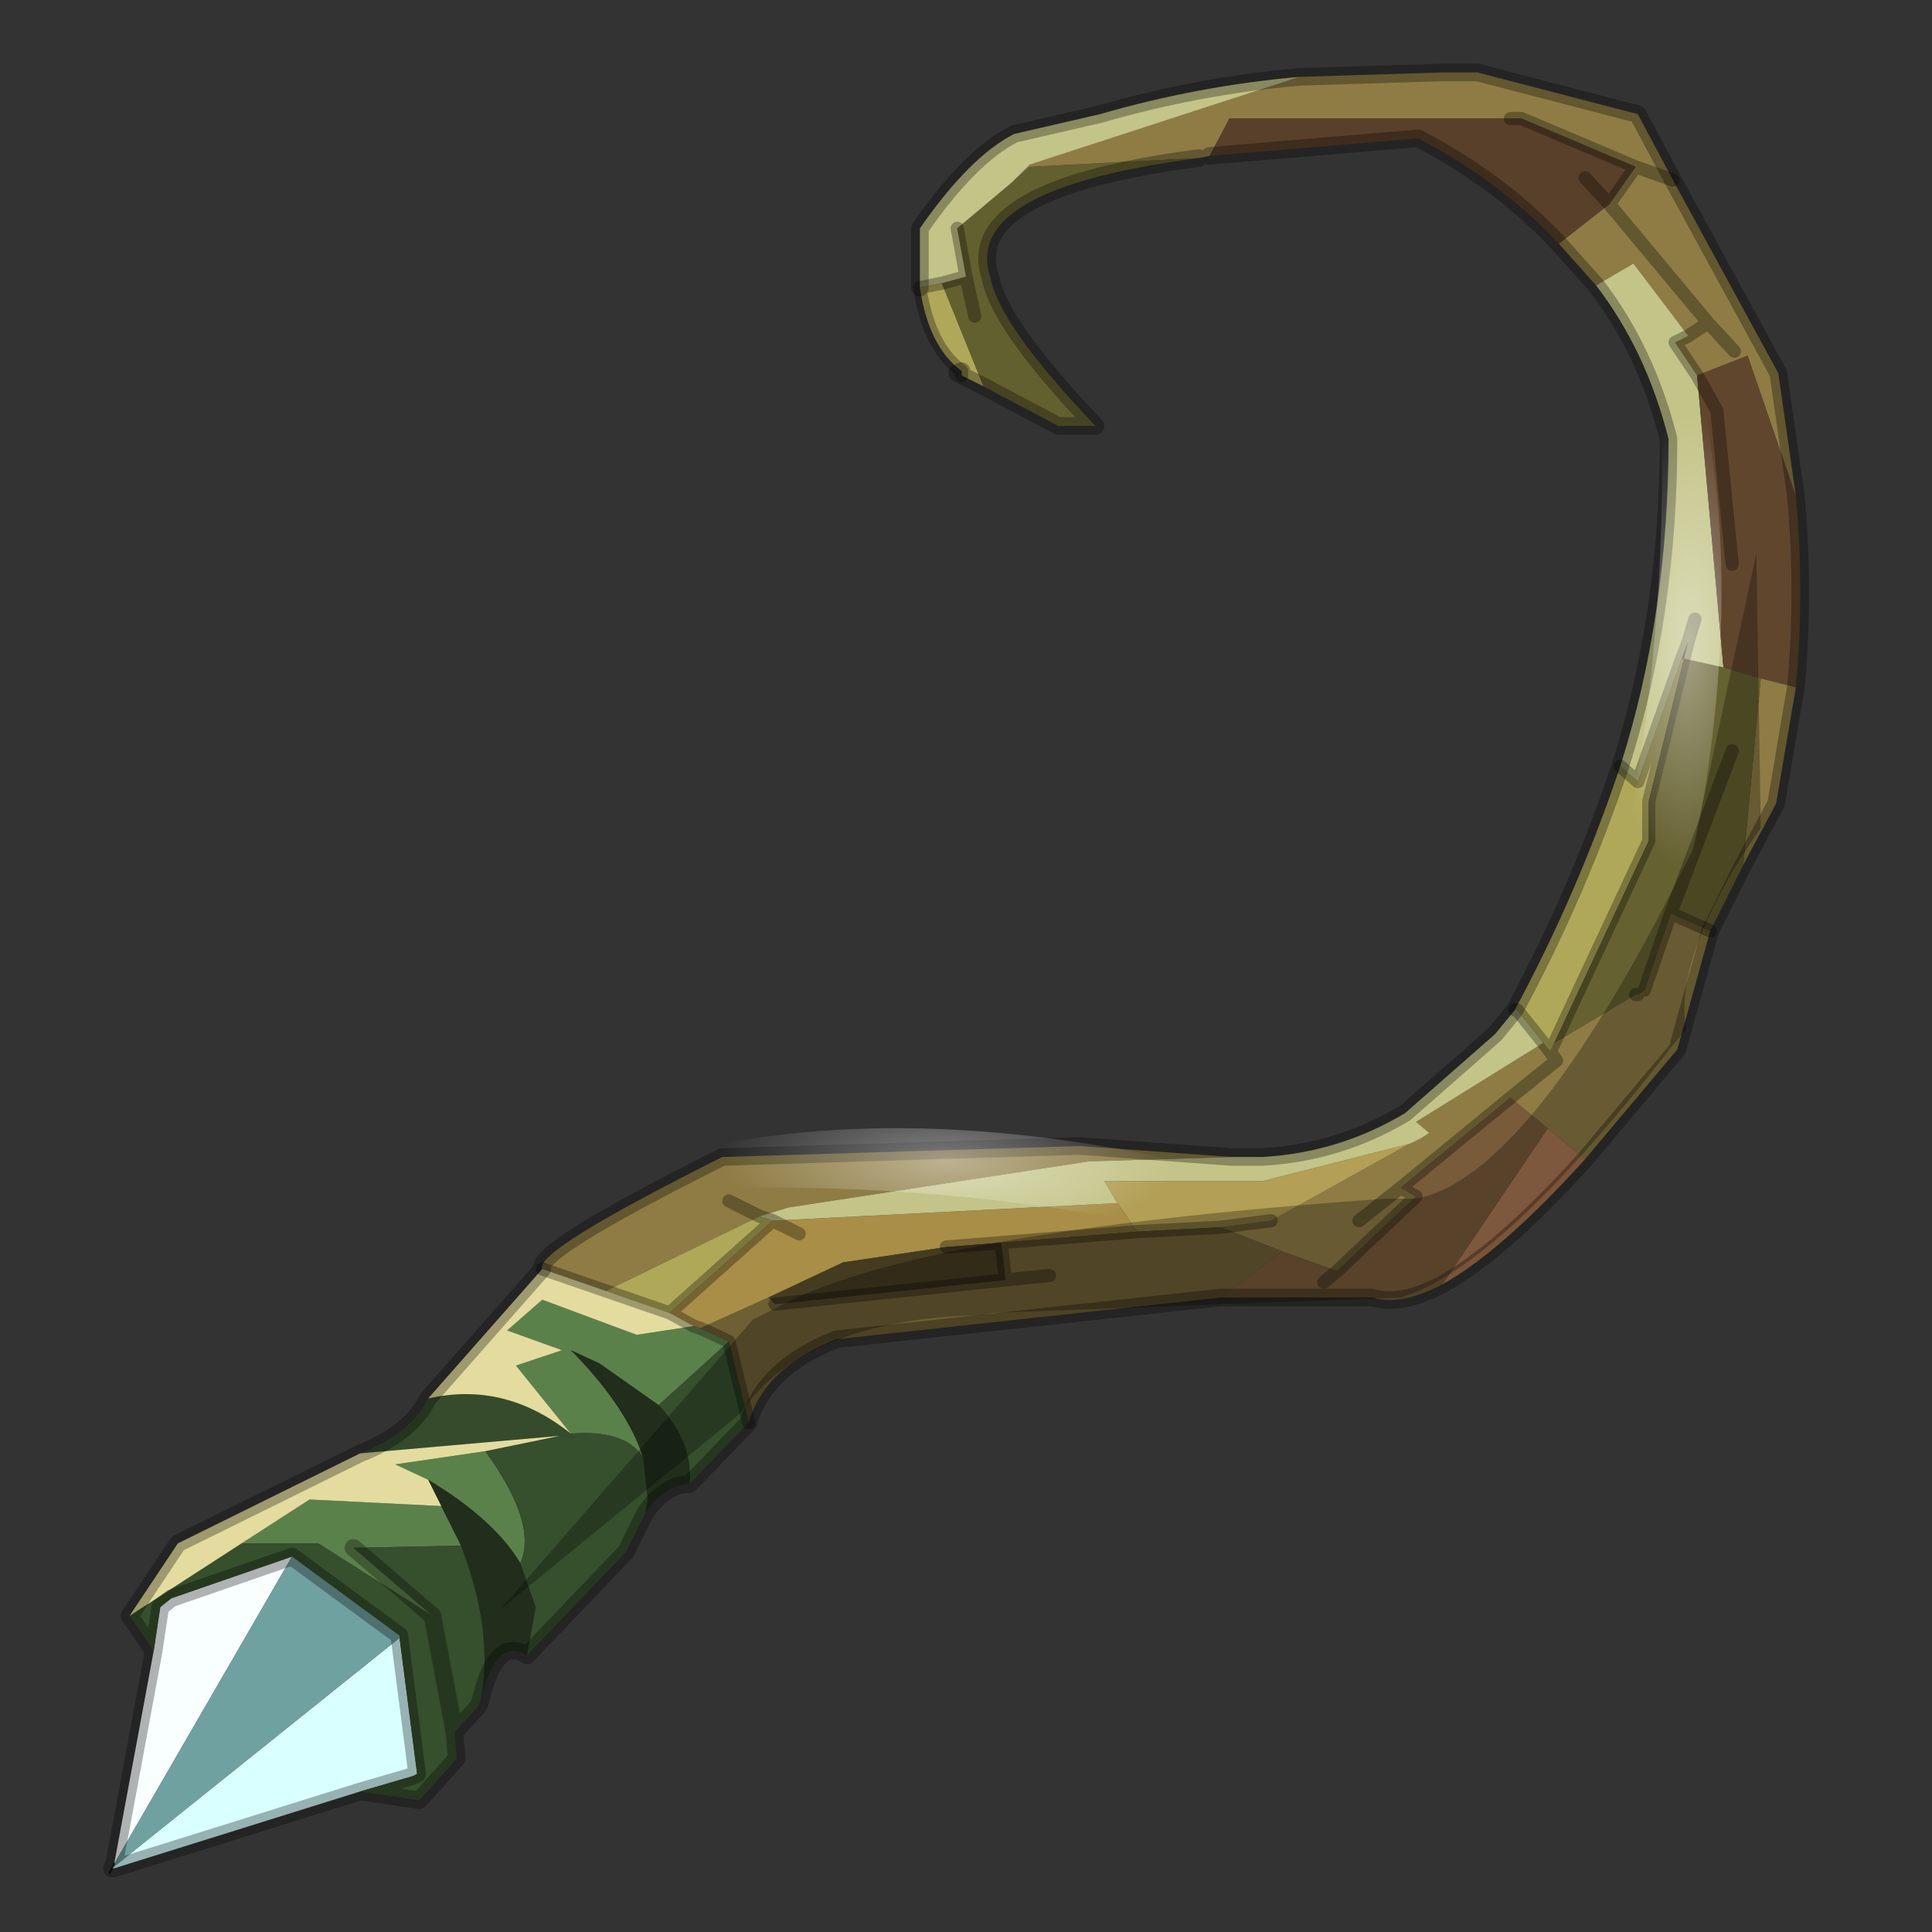 <?xml version="1.0" encoding="UTF-8" standalone="no"?>
<svg xmlns:xlink="http://www.w3.org/1999/xlink" height="440.0px" width="440.0px" xmlns="http://www.w3.org/2000/svg">
  <rect width="100%" height="100%" fill="#333333" stroke="none"/>
  <g transform="matrix(10.0, 0.0, 0.0, 10.0, 0.0, 0.0)">
    <use height="44.0" transform="matrix(1.0, 0.0, 0.0, 1.0, 0.0, 0.0)" width="44.0" xlink:href="#shape0"/>
  </g>
  <defs>
    <g id="shape0" transform="matrix(1.0, 0.0, 0.0, 1.0, 0.0, 0.0)">
      <path d="M44.0 44.0 L0.0 44.0 0.0 0.0 44.0 0.0 44.0 44.0" fill="#43adca" fill-opacity="0.0" fill-rule="evenodd" stroke="none"/>
      <path d="M36.65 4.65 L37.25 3.8 34.65 2.7 34.4 2.7 28.0 2.7 27.55 3.55 27.3 3.6 23.45 3.8 23.05 4.15 23.45 3.75 29.6 1.75 32.85 1.65 33.65 1.65 37.3 2.6 38.1 4.1 40.5 8.5 40.9 11.3 39.8 8.1 38.65 8.55 38.15 7.8 38.45 7.65 37.2 6.0 36.35 6.5 35.5 5.55 36.65 4.65 38.9 7.35 38.45 7.65 38.9 7.35 36.65 4.65 M40.9 15.65 L40.45 18.3 39.7 19.7 40.1 15.45 40.9 15.65 M38.95 21.2 L38.2 23.9 36.1 26.4 35.25 25.7 34.4 25.0 35.45 24.15 35.3 23.95 35.45 24.15 34.4 25.0 31.9 27.05 32.25 27.25 30.45 28.95 29.2 28.5 27.8 27.95 28.95 27.8 32.1 26.05 Q32.35 25.95 32.55 25.8 L32.25 25.55 35.15 23.75 35.3 23.95 35.4 23.75 37.25 22.65 37.3 22.65 37.45 22.55 38.05 20.8 38.95 21.2 M12.35 28.9 Q12.15 28.5 16.45 26.35 L24.6 26.1 28.05 26.35 24.8 26.45 17.95 27.5 17.3 27.7 13.8 29.4 12.35 28.9 M37.25 3.8 L38.1 4.1 37.25 3.8 M39.5 8.0 L38.9 7.35 39.5 8.0 M30.95 27.8 L31.9 27.05 30.95 27.8 M16.6 27.35 L17.3 27.7 16.6 27.35" fill="#8e7c44" fill-rule="evenodd" stroke="none"/>
      <path d="M38.35 15.0 L38.3 15.0 38.45 14.6 38.35 15.0" fill="#6c5f33" fill-rule="evenodd" stroke="none"/>
      <path d="M13.0 32.65 L11.75 31.1 12.8 30.75 11.55 30.3 12.35 29.6 14.5 30.4 15.8 30.2 15.95 30.25 16.6 30.55 15.0 32.0 13.65 31.05 13.0 30.75 12.95 30.7 13.0 30.75 13.1 30.85 Q14.3 32.1 14.65 33.2 14.25 32.55 13.0 32.65 M9.75 33.7 L9.0 33.35 11.05 33.05 Q12.25 34.7 11.85 35.6 11.25 34.6 9.75 33.7 M5.5 35.15 L7.05 34.15 10.05 34.3 10.35 34.9 10.5 35.2 8.05 35.25 9.85 36.8 7.25 35.15 5.5 35.15 M14.75 34.15 L14.7 34.45 14.75 34.15" fill="#5b814b" fill-rule="evenodd" stroke="none"/>
      <path d="M8.2 33.1 Q9.35 32.65 9.75 31.85 11.5 31.45 13.0 32.65 L13.1 32.75 12.75 32.7 8.2 33.1" fill="#354b2c" fill-rule="evenodd" stroke="none"/>
      <path d="M8.2 40.8 L2.6 42.55 2.55 42.55 9.1 37.3 9.5 40.4 9.4 40.45 8.2 40.8" fill="#d9ffff" fill-rule="evenodd" stroke="none"/>
      <path d="M2.6 42.45 L3.5 37.6 3.65 36.6 3.9 36.4 6.65 35.45 2.6 42.45" fill="#f9ffff" fill-rule="evenodd" stroke="none"/>
      <path d="M28.95 27.8 L27.8 27.95 25.9 28.05 25.45 27.4 25.15 26.9 28.75 26.9 32.1 26.05 28.95 27.8" fill="#b39f55" fill-rule="evenodd" stroke="none"/>
      <path d="M25.45 27.4 L25.9 28.05 22.8 28.3 21.55 28.4 19.2 28.75 17.5 29.55 15.95 30.25 15.8 30.2 15.25 29.9 17.6 27.8 18.2 28.1 17.6 27.8 25.45 27.4" fill="#a88e46" fill-rule="evenodd" stroke="none"/>
      <path d="M32.85 29.25 Q31.9 29.75 31.25 29.55 L27.8 29.55 29.2 28.5 30.45 28.95 32.25 27.25 31.9 27.05 34.4 25.0 35.25 25.7 32.85 29.25 M30.15 29.2 L30.45 28.95 30.15 29.2" fill="#785b39" fill-rule="evenodd" stroke="none"/>
      <path d="M34.5 23.0 Q35.95 20.3 36.9 17.45 L37.3 17.8 38.3 15.0 38.35 15.0 37.55 18.25 37.55 19.15 35.4 23.75 35.3 23.95 35.15 23.75 34.55 23.0 34.5 23.0 M22.4 8.8 L21.9 8.55 21.9 8.45 Q21.15 7.9 20.95 6.55 L21.45 6.45 22.4 8.8 M15.25 29.9 L13.8 29.4 17.3 27.7 17.6 27.8 15.25 29.9" fill="#b0a859" fill-rule="evenodd" stroke="none"/>
      <path d="M27.8 29.55 L19.05 30.5 Q17.4 31.15 17.05 32.4 L16.6 30.55 15.95 30.25 17.5 29.55 17.65 29.7 22.9 29.15 22.8 28.3 25.9 28.05 27.8 27.95 29.2 28.5 27.8 29.55 M23.9 29.05 L22.9 29.15 23.9 29.05" fill="#6e5f34" fill-rule="evenodd" stroke="none"/>
      <path d="M17.5 29.55 L19.2 28.75 21.55 28.4 22.8 28.3 22.9 29.15 17.65 29.7 17.5 29.55" fill="#453b21" fill-rule="evenodd" stroke="none"/>
      <path d="M39.7 19.7 L38.95 21.2 38.05 20.8 37.45 22.55 37.3 22.65 37.25 22.65 35.4 23.75 37.55 19.15 37.55 18.25 38.35 15.0 39.25 15.2 40.1 15.45 39.7 19.7 M39.45 17.1 L38.05 20.8 39.45 17.1" fill="#666130" fill-rule="evenodd" stroke="none"/>
      <path d="M36.1 26.4 Q34.2 28.5 32.85 29.25 L35.25 25.7 36.1 26.4" fill="#ad7952" fill-rule="evenodd" stroke="none"/>
      <path d="M34.4 2.7 L34.65 2.7 37.25 3.8 36.65 4.65 35.5 5.55 Q34.2 4.15 32.3 3.15 L27.55 3.55 28.0 2.7 34.4 2.7 M36.1 4.05 L36.65 4.65 36.1 4.05" fill="#59402a" fill-rule="evenodd" stroke="none"/>
      <path d="M27.3 3.6 Q21.9 4.3 22.55 6.3 22.75 7.4 24.95 9.7 L24.1 9.7 22.4 8.8 21.45 6.45 22.0 6.3 21.8 5.2 23.05 4.15 23.45 3.8 27.3 3.6 M22.2 7.2 L22.0 6.3 22.2 7.2" fill="#63602f" fill-rule="evenodd" stroke="none"/>
      <path d="M28.05 26.35 L28.75 26.35 Q30.5 26.25 32.0 25.35 L34.05 23.55 34.5 23.0 34.55 23.0 35.15 23.75 32.25 25.55 32.55 25.8 Q32.35 25.95 32.1 26.05 L28.75 26.9 25.15 26.9 25.45 27.4 17.6 27.8 17.3 27.7 17.95 27.5 24.8 26.45 28.05 26.35 M36.9 17.45 Q38.0 14.0 38.0 10.0 37.5 8.0 36.35 6.5 L37.2 6.0 38.45 7.65 38.15 7.8 38.65 8.55 39.25 15.2 38.35 15.0 38.45 14.6 38.3 15.0 37.3 17.8 36.9 17.45 M38.45 14.6 L38.6 14.1 38.45 14.6 M20.95 6.55 L20.95 5.2 Q22.1 3.55 23.1 3.05 L25.05 2.6 Q27.3 1.95 29.6 1.75 L23.45 3.75 23.05 4.15 21.8 5.2 22.0 6.3 21.45 6.45 20.95 6.55" fill="#c3c487" fill-rule="evenodd" stroke="none"/>
      <path d="M40.9 11.3 Q41.1 13.5 40.9 15.65 L40.1 15.45 39.25 15.2 38.65 8.55 39.8 8.1 40.9 11.3 M39.45 12.85 L39.1 9.35 38.65 8.55 39.1 9.35 39.45 12.85" fill="#61462e" fill-rule="evenodd" stroke="none"/>
      <path d="M17.05 32.4 L15.7 33.8 Q15.8 32.85 15.0 32.0 L16.6 30.55 17.05 32.4 M14.7 34.45 L14.25 35.35 12.0 37.7 12.2 36.6 11.85 35.6 Q12.25 34.7 11.05 33.05 L12.75 32.7 13.1 32.75 13.0 32.65 Q14.25 32.55 14.65 33.2 L14.75 34.15 14.7 34.45 M10.95 38.7 L10.9 38.85 10.35 39.45 10.4 40.05 9.55 41.0 8.2 40.8 9.4 40.45 9.5 40.4 9.1 37.3 9.1 37.25 6.65 35.45 3.9 36.4 3.65 36.6 3.5 37.6 2.95 36.8 5.5 35.15 7.25 35.15 9.85 36.8 8.05 35.25 10.5 35.2 Q11.25 37.15 10.95 38.7 M9.85 36.8 L10.35 39.45 9.85 36.8" fill="#364f2d" fill-rule="evenodd" stroke="none"/>
      <path d="M15.7 33.8 Q15.15 33.8 14.7 34.45 L14.75 34.15 14.65 33.2 Q14.3 32.1 13.1 30.85 L13.0 30.75 12.95 30.7 13.0 30.75 13.65 31.05 15.0 32.0 Q15.8 32.85 15.7 33.8 M12.0 37.7 Q11.3 37.25 10.95 38.7 11.25 37.15 10.5 35.2 L10.35 34.9 10.05 34.3 9.75 33.7 Q11.25 34.6 11.85 35.6 L12.2 36.6 12.0 37.7" fill="#202e1b" fill-rule="evenodd" stroke="none"/>
      <path d="M2.95 36.8 L4.05 35.15 8.2 33.1 12.75 32.7 11.05 33.05 9.0 33.35 9.75 33.7 10.05 34.3 7.05 34.15 5.5 35.15 2.95 36.8 M9.75 31.85 L12.35 28.9 13.8 29.4 15.25 29.9 15.8 30.2 14.5 30.4 12.35 29.6 11.55 30.3 12.8 30.75 11.75 31.1 13.0 32.65 Q11.5 31.45 9.75 31.85" fill="#e3dc9e" fill-rule="evenodd" stroke="none"/>
      <path d="M6.65 35.45 L9.1 37.25 9.1 37.3 2.55 42.55 2.6 42.45 6.65 35.45" fill="#70a1a1" fill-rule="evenodd" stroke="none"/>
      <path d="M2.55 42.55 L2.5 42.65 2.6 42.45" fill="none" stroke="#000000" stroke-linecap="round" stroke-linejoin="round" stroke-opacity="0.6" stroke-width="0.05"/>
      <path d="M27.55 3.55 L32.3 3.15 Q34.2 4.15 35.5 5.55 M29.6 1.75 L32.85 1.65 33.65 1.65 37.3 2.6 38.1 4.1 40.5 8.5 40.9 11.3 Q41.1 13.5 40.9 15.65 L40.45 18.3 39.7 19.7 38.95 21.2 38.2 23.9 36.1 26.4 Q34.2 28.5 32.85 29.25 31.9 29.75 31.25 29.55 L27.8 29.55 19.05 30.5 Q17.4 31.15 17.05 32.4 L15.7 33.8 Q15.15 33.8 14.7 34.45 L14.25 35.35 12.0 37.7 Q11.3 37.25 10.95 38.7 L10.9 38.85 10.35 39.45 10.4 40.05 9.55 41.0 8.2 40.8 2.6 42.55 2.55 42.55 M2.6 42.45 L3.5 37.6 2.95 36.8 4.05 35.15 8.2 33.1 Q9.35 32.65 9.75 31.85 L12.35 28.9 Q12.15 28.5 16.45 26.35 L24.6 26.1 28.05 26.35 28.75 26.35 Q30.5 26.25 32.0 25.35 L34.05 23.55 34.5 23.0 Q35.95 20.3 36.9 17.45 38.0 14.0 38.0 10.0 37.5 8.0 36.35 6.5 L35.5 5.55 M27.3 3.6 Q21.9 4.3 22.55 6.3 22.75 7.4 24.95 9.7 L24.1 9.7 22.4 8.8 21.9 8.55 21.8 8.5 21.9 8.45 M20.95 6.55 L20.95 5.2 Q22.1 3.55 23.1 3.05 L25.05 2.6 Q27.3 1.95 29.6 1.75 M9.85 36.8 L8.05 35.25 M9.1 37.3 L9.1 37.25 6.65 35.45 3.9 36.4 3.65 36.6 3.5 37.6 M2.6 42.45 L2.55 42.55 M9.1 37.3 L9.5 40.4 9.4 40.45 8.2 40.8 M10.35 39.45 L9.85 36.8" fill="none" stroke="#000000" stroke-linecap="round" stroke-linejoin="round" stroke-opacity="0.302" stroke-width="0.4"/>
      <path d="M36.65 4.65 L37.25 3.8 34.65 2.7 34.4 2.7 M36.65 4.65 L36.1 4.05 M38.1 4.1 L37.25 3.8 M38.45 7.65 L38.9 7.35 36.65 4.65 M38.9 7.35 L39.5 8.0 M38.65 8.55 L38.15 7.8 38.45 7.65 M38.65 8.55 L39.1 9.35 39.45 12.85 M38.35 15.0 L38.45 14.6 38.3 15.0 37.3 17.8 36.9 17.45 M38.6 14.1 L38.45 14.6 M35.4 23.75 L37.55 19.15 37.55 18.25 38.35 15.0 M35.15 23.75 L35.3 23.95 35.4 23.75 M37.25 22.65 L37.3 22.65 M37.45 22.55 L38.05 20.8 39.45 17.1 M35.3 23.95 L35.45 24.15 34.4 25.0 31.9 27.05 32.25 27.25 30.45 28.95 30.15 29.2 M38.95 21.2 L38.05 20.8 M35.15 23.75 L34.55 23.0 34.5 23.0 M27.8 27.95 L28.95 27.8 M25.9 28.05 L27.8 27.95 M31.9 27.05 L30.95 27.8 M21.9 8.45 Q21.15 7.9 20.95 6.55 M21.45 6.45 L20.95 6.55 M21.8 5.2 L22.0 6.3 22.2 7.2 M21.45 6.45 L22.0 6.3 M21.9 8.45 L21.9 8.55 M16.6 30.55 L15.95 30.25 15.8 30.2 15.25 29.9 13.8 29.4 12.35 28.9 M17.6 27.8 L18.2 28.1 M21.55 28.4 L22.8 28.3 25.9 28.05 M17.3 27.7 L17.6 27.8 15.25 29.9 M17.05 32.4 L16.6 30.55 M17.3 27.7 L16.6 27.35 M22.9 29.15 L23.9 29.05 M22.8 28.3 L22.9 29.15 17.65 29.7" fill="none" stroke="#000000" stroke-linecap="round" stroke-linejoin="round" stroke-opacity="0.302" stroke-width="0.3"/>
      <path d="M28.5 26.85 L27.8 26.65 Q20.5 24.9 15.15 26.35 13.6 26.85 14.45 27.15 21.2 26.7 27.65 28.2 29.35 28.0 28.5 26.85" fill="url(#gradient0)" fill-rule="evenodd" stroke="none"/>
      <path d="M38.05 21.55 L38.25 20.85 Q40.0 13.55 38.55 8.2 38.05 6.65 37.75 7.5 38.2 14.25 36.7 20.7 36.9 22.4 38.05 21.55" fill="url(#gradient1)" fill-rule="evenodd" stroke="none"/>
      <path d="M38.4 23.45 L38.1 23.8 Q34.5 28.45 32.3 29.4 L31.9 29.55 22.6 29.9 22.35 29.95 Q18.3 30.05 16.85 32.2 L11.4 36.65 17.15 30.05 17.65 29.8 Q20.8 28.05 31.55 27.3 L32.25 27.3 Q34.9 26.8 38.55 19.35 L40.0 12.6 40.1 18.85 Q38.1 21.75 38.4 23.45" fill="#000000" fill-opacity="0.271" fill-rule="evenodd" stroke="none"/>
    </g>
    <radialGradient cx="0" cy="0" gradientTransform="matrix(0.002, -0.002, -0.006, -8.0E-4, 21.55, 26.45)" gradientUnits="userSpaceOnUse" id="gradient0" r="819.2" spreadMethod="pad">
      <stop offset="0.0" stop-color="#ffffff" stop-opacity="0.412"/>
      <stop offset="1.0" stop-color="#ffffff" stop-opacity="0.0"/>
    </radialGradient>
    <radialGradient cx="0" cy="0" gradientTransform="matrix(0.002, 0.002, 8.0E-4, -0.006, 38.45, 14.6)" gradientUnits="userSpaceOnUse" id="gradient1" r="819.2" spreadMethod="pad">
      <stop offset="0.0" stop-color="#ffffff" stop-opacity="0.412"/>
      <stop offset="1.0" stop-color="#ffffff" stop-opacity="0.0"/>
    </radialGradient>
  </defs>
</svg>
